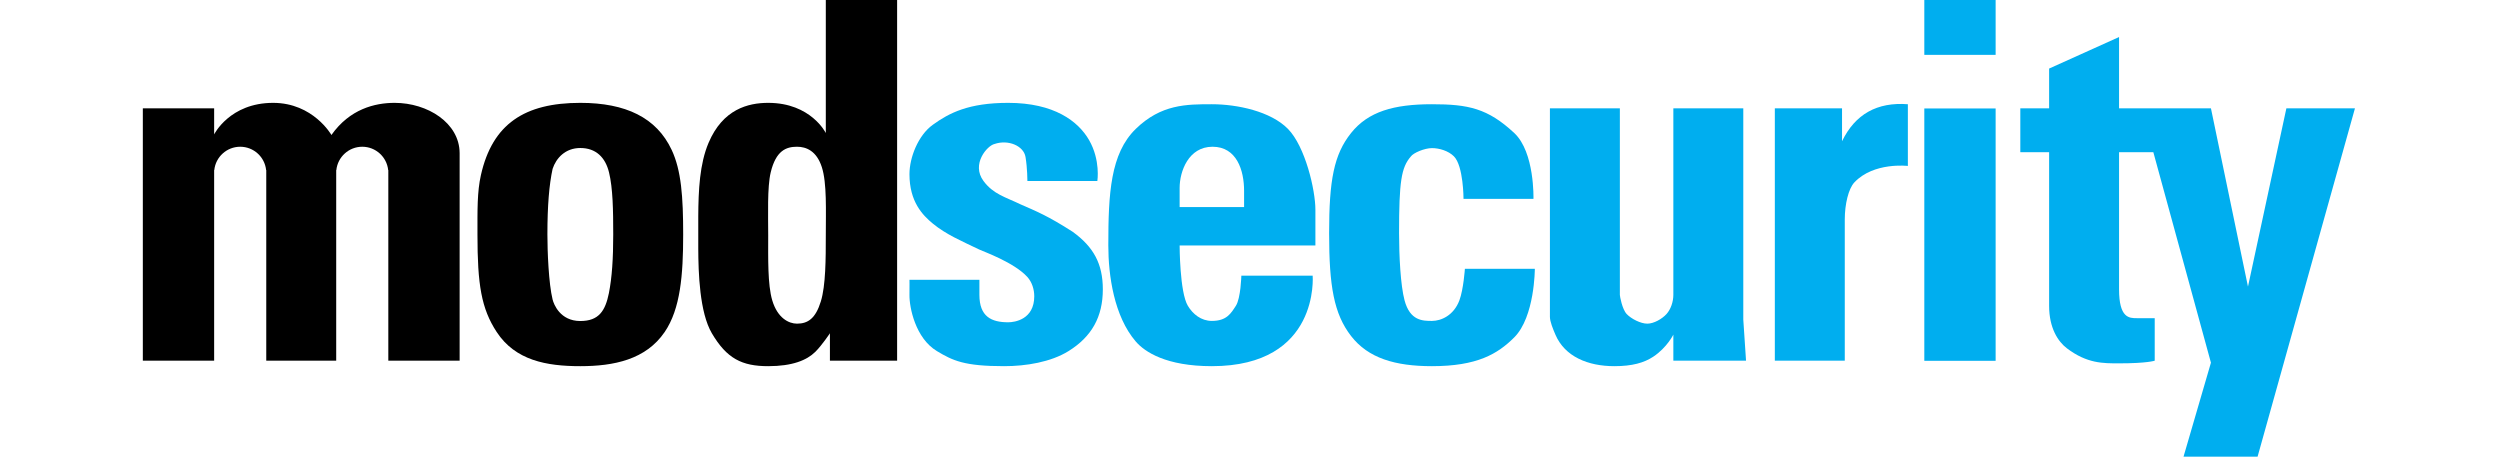<?xml version="1.0" encoding="UTF-8" standalone="no"?>
<!DOCTYPE svg PUBLIC "-//W3C//DTD SVG 1.1//EN" "http://www.w3.org/Graphics/SVG/1.1/DTD/svg11.dtd">
<svg width="100%" height="100%" viewBox="0 0 700 128" version="1.1" xmlns="http://www.w3.org/2000/svg" xmlns:xlink="http://www.w3.org/1999/xlink" xml:space="preserve" xmlns:serif="http://www.serif.com/" style="fill-rule:evenodd;clip-rule:evenodd;stroke-linejoin:round;stroke-miterlimit:2;">
    <g transform="matrix(0.384,0,0,0.384,38.841,0)">
        <rect x="1302" y="0" width="52" height="40" style="fill:rgb(0,174,239);"/>
        <g transform="matrix(1,0,0,30.667,0,-7802.33)">
            <rect x="1302" y="257" width="52" height="6" style="fill:rgb(0,174,239);"/>
        </g>
        <path d="M858,179L858,153C858,138.446 850.583,106.833 838,94C825.417,81.167 801,76 782.5,76C764,76 745.487,76 727,94C708.513,112 707,141.167 707,179C707,201 711.199,230.582 727,249C733.578,256.667 749.272,267 782.5,267C861.44,267 856,201 856,201L804,201C804,201 803.583,217.5 800,223C796.417,228.5 793.333,234 782.5,234C774.667,234 768.622,229.026 765,223C759,213.017 759,179 759,179L858,179ZM759,151L759,136.978C759,125.054 765.423,107 783,107C800.577,107 806,124.104 806,139.175L806,151L759,151Z" style="fill:rgb(0,174,239);"/>
        <path d="M648,132L699,132C699,132 701.413,116.845 692.984,102.164C685.066,88.373 667.422,75 634,75C605.183,75 591,82.333 579,91C568.242,98.77 562,115 562,127C562,147 571.5,156.83 579,163C588.654,170.942 599.698,175.612 613,182C616,183.441 638.333,191.333 648,202C651.328,205.672 653,211 653,216C653,232.974 638.7,235 634,235C621.769,235 613,230.896 613,215L613,204L562,204C562,204 562.085,208.777 562,215C561.873,224.285 566.394,246.633 582,256C593.663,263 602,267 631,267C647,267 665.092,264.031 678,256C694.917,245.474 703,230.997 703,211C703,192.271 696.173,179.98 681,169C662.959,157.403 654.416,154.005 643,149C632.14,143.739 623.198,141.685 616,132C606.833,119.667 618.783,106.109 624,105C634,101.547 645.291,106.331 646.627,114.464C647.999,122.815 648,132 648,132Z" style="fill:rgb(0,174,239);"/>
        <path d="M1393,50L1444,27L1444,79L1511,79L1538,209L1566,79L1616,79L1545,333L1491,333L1510.99,264.458L1469,111L1444,111L1444,211C1444,232 1451.43,232 1457,232L1470,232L1470,263C1470,263 1464.72,264.941 1444.04,264.941C1432.38,264.941 1420.74,265.134 1406,254C1399.5,249.09 1393,239.205 1393,223L1393,111L1372,111L1372,79L1393,79L1393,50Z" style="fill:rgb(0,174,239);"/>
        <path d="M55,79L55,98C55,98 66.333,75 98,75C127.253,75 140.52,98.435 140.52,98.435C153.841,79.514 172.176,75 186.594,75C210.649,75 233.877,89.628 234,111.61L234,263L182,263L182,124L181.896,124C180.895,114.452 172.811,107 163,107C153.189,107 145.105,114.452 144.104,124L144,124L144,263L93,263L93,124L92.896,124C91.895,114.452 83.811,107 74,107C64.189,107 56.105,114.452 55.104,124L55,124L55,263L3,263L3,79L55,79Z"/>
        <path d="M322,75C355.089,75 377.556,85.719 388.624,109.326C395.619,124.244 397,143.513 397,171C397,200.439 395.027,225.202 383.52,242.077C369.767,262.248 346.413,267 322,267C297.219,267 274.615,262.794 261.017,242.077C249.801,224.99 247,207.467 247,171C247,153.121 246.748,139.969 249.522,127.642C257.918,90.328 281.41,75 322,75ZM322,107.923C333.366,107.923 340.269,114.729 342.946,125.775C345.724,137.239 346,153.27 346,171C346,188.475 345.1,202.229 342.843,213.738C340.226,226.624 335.546,234.077 322,234.077C307.27,234.077 302.63,221.827 301.788,218.405C298.894,206.638 298,183.117 298,171C298,150.132 299.282,134.617 301.788,123.132C304.405,115.199 311.105,107.923 322,107.923Z"/>
        <path d="M553,263L504,263L504,243C504,243 498.211,251.772 493.24,256.651C487.136,262.64 476.706,267 459,267C439.852,267 428.775,261.47 417.904,243C408.967,227.817 408.07,199.023 408,181.139L408,157.932C408.106,138.522 409.03,119.406 415.519,104.133C425.947,79.59 444.334,75 459,75C490.238,75 501,97 501,97L501,0L553,0L553,263ZM480,107C486.806,107 494.284,110.097 498.087,121.812C501.875,133.482 501,153.736 501,171.5C501,188.671 500.945,208.223 497.377,219.786C493.549,232.195 488,236 480,236C474,236 465.783,231.928 461.941,218.981C458.539,207.517 459,188.218 459,171.5C459,157.176 458.244,136.426 460.82,125.717C464.646,109.812 472.074,107 480,107Z"/>
        <path d="M1017,145C1017,145 1018,110.986 1003,97C983.667,78.973 969.434,76 943,76C915.167,76 896.5,81.333 884,97C871.5,112.667 868,131.333 868,170C868,208.667 871.5,228.833 884,245C896.5,261.167 916.166,267.001 943,267C975.833,266.998 990.829,258.171 1003,246C1018,231 1018,196 1018,196L967,196C967,196 966,211 963,219C958.855,230.054 949.667,234 943,234C936.333,234 927,234 923,219C920.065,207.993 919.002,186.388 919,170C918.996,132.5 920.599,122.161 927.534,114.16C929.419,111.406 937.667,108 943,108C948.333,108 954.972,109.972 959,114C966,121 966,145 966,145L1017,145Z" style="fill:rgb(0,174,239);"/>
        <path d="M1029,79L1080,79C1080,79 1080.02,186 1080,215C1080,215.955 1081.67,225.5 1085,229C1088.33,232.5 1095.17,236 1100,236C1104.83,236 1110.83,232.5 1114,229C1117.17,225.5 1119,219.955 1119,215L1119,79L1170,79L1170,233C1170,234.022 1172,263 1172,263L1119,263L1119,244C1119,244 1114.35,253.478 1104.35,260.095C1097.64,264.531 1088.98,267 1076,267C1056.67,267 1039.83,260 1033,244C1031.22,239.831 1029,234.534 1029,231L1029,79Z" style="fill:rgb(0,174,239);"/>
        <path d="M1193,79L1242,79L1242,103C1251.55,83.251 1267.58,74.293 1290,76L1290,121C1290,121 1265.15,117.99 1251,133C1246.7,137.561 1244,148.937 1244,160L1244,263L1193,263L1193,79Z" style="fill:rgb(0,174,239);"/>
    </g>
</svg>
